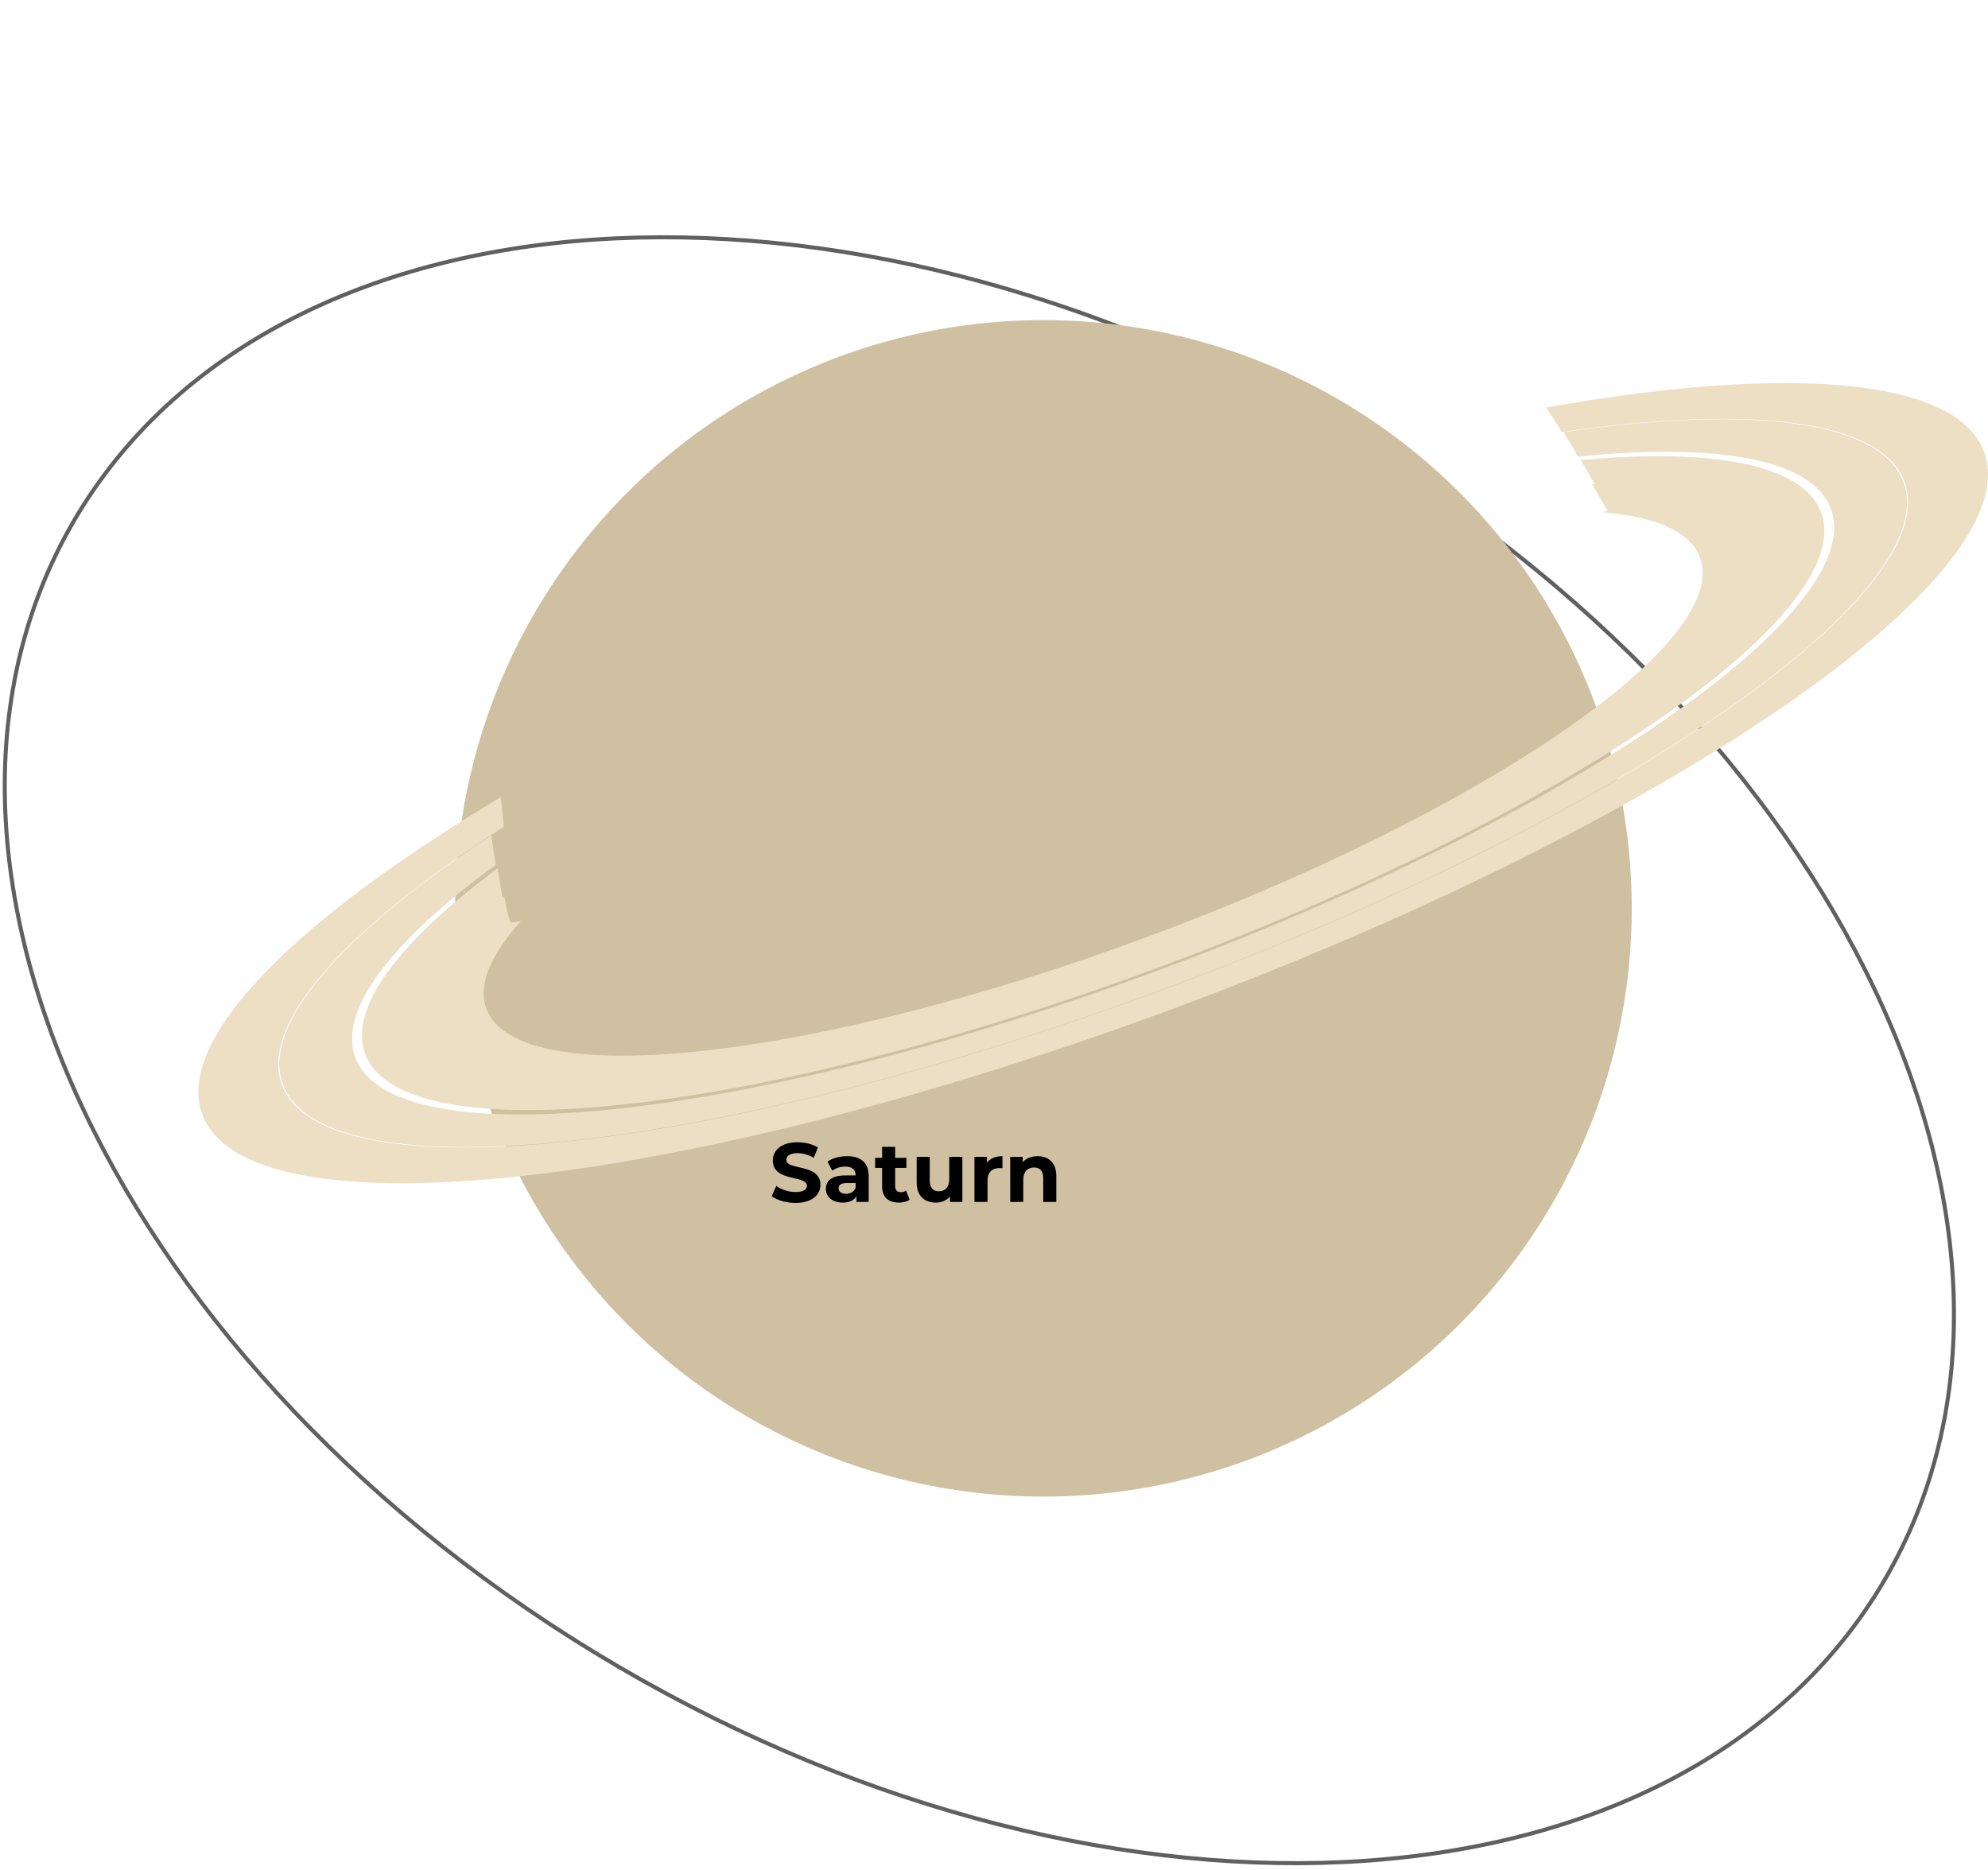 <svg width="422" height="397" viewBox="0 0 422 397" fill="none" xmlns="http://www.w3.org/2000/svg">
<path d="M399.984 335.548C378.843 371.622 338.231 391.753 289.582 395.079C240.934 398.405 184.297 384.92 131.214 353.811C78.132 322.702 38.688 279.879 17.816 235.811C-3.058 191.741 -5.342 146.472 15.799 110.398C36.94 74.324 77.552 54.193 126.202 50.867C174.849 47.541 231.486 61.027 284.569 92.135C337.651 123.244 377.095 166.067 397.968 210.135C418.841 254.205 421.125 299.475 399.984 335.548Z" stroke="#606060" stroke-width="0.858"/>
<g filter="url(#filter0_i_54_559)">
<circle cx="228.159" cy="160.984" r="124.889" transform="rotate(-20.539 228.159 160.984)" fill="#CFC0A2"/>
</g>
<path d="M168.874 255.393C172.431 255.393 174.157 253.614 174.157 251.533C174.157 246.961 166.917 248.545 166.917 246.25C166.917 245.467 167.575 244.827 169.283 244.827C170.386 244.827 171.578 245.147 172.734 245.805L173.623 243.617C172.467 242.888 170.866 242.514 169.301 242.514C165.761 242.514 164.053 244.275 164.053 246.392C164.053 251.017 171.293 249.416 171.293 251.747C171.293 252.511 170.599 253.081 168.892 253.081C167.397 253.081 165.832 252.547 164.782 251.782L163.804 253.952C164.907 254.806 166.899 255.393 168.874 255.393ZM179.79 245.467C178.261 245.467 176.713 245.876 175.664 246.624L176.66 248.562C177.353 248.011 178.403 247.673 179.417 247.673C180.911 247.673 181.623 248.367 181.623 249.559H179.417C176.5 249.559 175.308 250.733 175.308 252.423C175.308 254.077 176.642 255.322 178.883 255.322C180.288 255.322 181.285 254.859 181.8 253.988V255.18H184.398V249.719C184.398 246.819 182.708 245.467 179.79 245.467ZM179.577 253.454C178.599 253.454 178.012 252.992 178.012 252.298C178.012 251.658 178.421 251.177 179.719 251.177H181.623V252.156C181.302 253.027 180.502 253.454 179.577 253.454ZM192.334 252.76C192.032 252.992 191.623 253.116 191.214 253.116C190.467 253.116 190.022 252.672 190.022 251.853V247.958H192.406V245.823H190.022V243.493H187.247V245.823H185.771V247.958H187.247V251.889C187.247 254.166 188.563 255.322 190.822 255.322C191.676 255.322 192.512 255.126 193.082 254.717L192.334 252.76ZM201.506 245.61V250.341C201.506 252.102 200.581 252.921 199.3 252.921C198.072 252.921 197.361 252.209 197.361 250.608V245.61H194.586V251.017C194.586 253.97 196.276 255.322 198.677 255.322C199.851 255.322 200.919 254.877 201.648 254.041V255.18H204.281V245.61H201.506ZM209.502 246.873V245.61H206.851V255.18H209.626V250.661C209.626 248.829 210.64 247.993 212.17 247.993C212.384 247.993 212.561 248.011 212.793 248.029V245.467C211.316 245.467 210.178 245.948 209.502 246.873ZM220.259 245.467C218.961 245.467 217.84 245.912 217.093 246.73V245.61H214.443V255.18H217.218V250.448C217.218 248.687 218.178 247.869 219.512 247.869C220.74 247.869 221.451 248.58 221.451 250.128V255.18H224.226V249.701C224.226 246.784 222.519 245.467 220.259 245.467Z" fill="black"/>
<path fill-rule="evenodd" clip-rule="evenodd" d="M105.606 184.356C84.748 199.875 73.903 214.024 77.517 223.742C85.509 245.231 161.173 236.92 246.518 205.18C331.863 173.44 394.57 130.29 386.578 108.801C382.78 98.587 363.693 95.105 335.546 97.672C335.649 97.842 335.705 97.938 335.705 97.938L338.708 103.092C357.468 102.735 369.895 106.232 372.762 113.939C380.039 133.507 322.938 172.799 245.224 201.702C167.51 230.604 98.611 238.171 91.334 218.603C88.692 211.501 94.533 201.8 106.762 190.94C106.37 189.005 105.966 186.675 105.606 184.356Z" fill="#EDDFC4"/>
<path fill-rule="evenodd" clip-rule="evenodd" d="M107.037 190.246C94.107 201.496 87.869 211.56 90.591 218.879C97.907 238.55 167.17 230.943 245.294 201.888C323.418 172.834 380.819 133.334 373.504 113.663C370.555 105.735 357.543 102.238 337.942 102.79L341.212 108.402C341.212 108.402 340.907 108.522 340.32 108.753C351.515 109.738 358.82 112.893 360.856 118.367C367.518 136.279 315.248 172.247 244.109 198.704C172.97 225.161 109.901 232.088 103.239 214.176C101.376 209.166 104.123 202.743 110.604 195.511C109.147 195.873 108.342 195.966 108.272 195.757C107.908 194.665 107.467 192.617 107.037 190.246Z" fill="#EDDFC4"/>
<path fill-rule="evenodd" clip-rule="evenodd" d="M421.16 95.94C430.94 122.238 354.2 175.045 249.756 213.888C145.312 252.731 52.715 262.901 42.935 236.603C37.056 220.794 62.443 195.405 106.32 169.229C106.505 171.217 106.73 173.384 106.972 175.518C73.596 196.98 54.983 217.243 59.844 230.315C68.75 254.261 153.068 245.001 248.173 209.631C343.278 174.261 413.157 126.175 404.251 102.229C399.339 89.022 371.49 85.915 331.544 91.719L330.848 90.598C330.848 90.598 329.607 88.618 328.229 86.52C379.033 77.469 415.245 80.034 421.16 95.94Z" fill="#EDDFC4"/>
<path d="M104.27 177.364C72.736 198.106 55.343 217.557 60.057 230.234C68.952 254.151 153.165 244.902 248.153 209.576C343.141 174.25 412.933 126.224 404.038 102.307C399.15 89.165 371.523 86.037 331.863 91.746C332.535 92.786 332.982 93.547 332.982 93.547L334.956 96.936C364.568 93.987 384.722 97.437 388.66 108.026C396.759 129.805 333.208 173.536 246.713 205.704C160.219 237.872 83.535 246.294 75.436 224.515C71.695 214.458 83.236 199.718 105.26 183.598C104.905 181.594 104.561 179.414 104.27 177.364Z" fill="#EDDFC4"/>
<defs>
<filter id="filter0_i_54_559" x="96.566" y="36.062" width="256.516" height="256.515" filterUnits="userSpaceOnUse" color-interpolation-filters="sRGB">
<feFlood flood-opacity="0" result="BackgroundImageFix"/>
<feBlend mode="normal" in="SourceGraphic" in2="BackgroundImageFix" result="shape"/>
<feColorMatrix in="SourceAlpha" type="matrix" values="0 0 0 0 0 0 0 0 0 0 0 0 0 0 0 0 0 0 127 0" result="hardAlpha"/>
<feOffset dx="-6.671" dy="31.871"/>
<feGaussianBlur stdDeviation="3.335"/>
<feComposite in2="hardAlpha" operator="arithmetic" k2="-1" k3="1"/>
<feColorMatrix type="matrix" values="0 0 0 0 0 0 0 0 0 0 0 0 0 0 0 0 0 0 0.21 0"/>
<feBlend mode="normal" in2="shape" result="effect1_innerShadow_54_559"/>
</filter>
</defs>
</svg>
